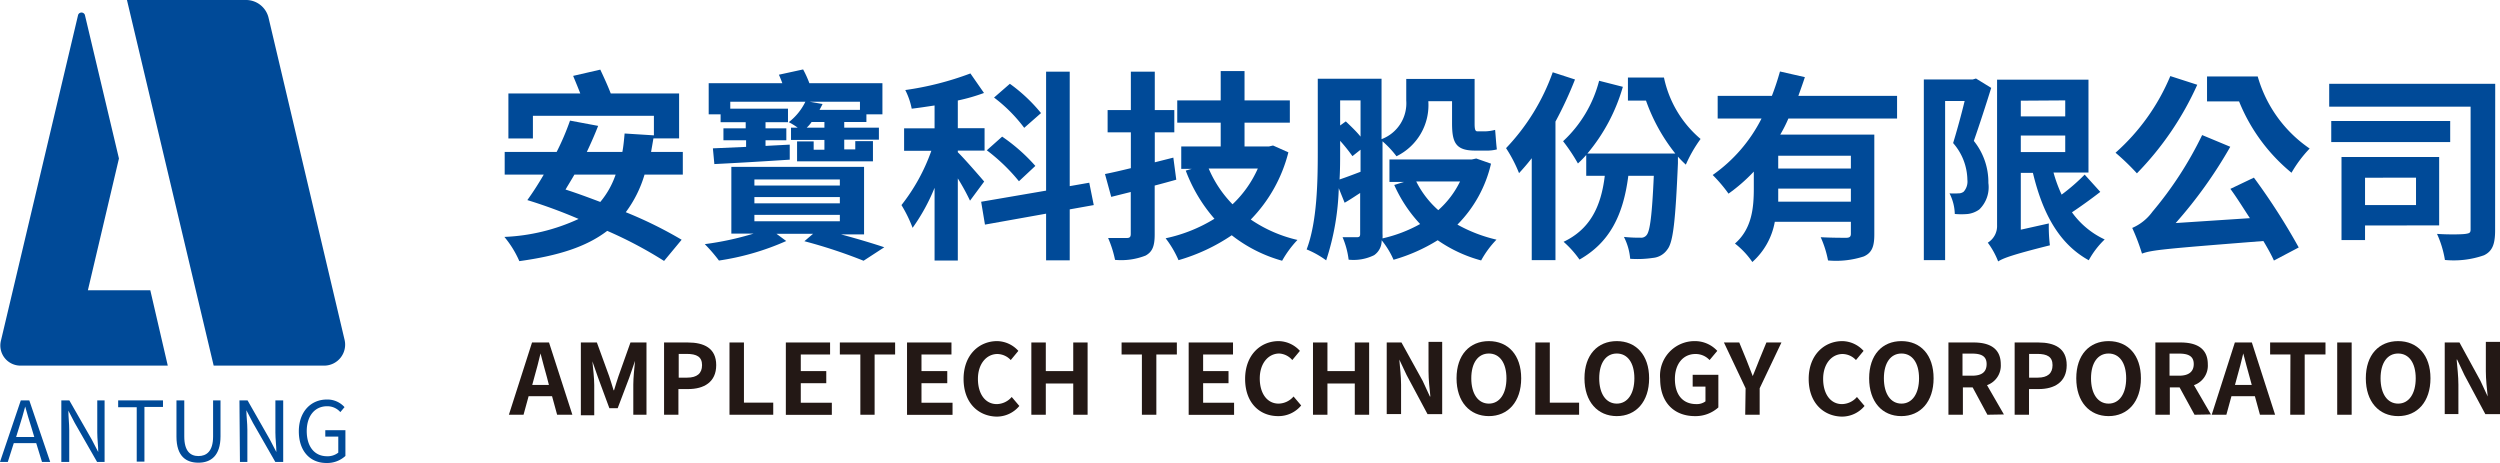 <svg id="圖層_1" data-name="圖層 1" xmlns="http://www.w3.org/2000/svg" viewBox="0 0 256 47.41"><defs><style>.cls-1{fill:#004a98;}.cls-2{fill:#231815;}</style></defs><title>首頁畫面</title><path class="cls-1" d="M33.2,37.44H21.88L13,0H25.19A2.37,2.37,0,0,1,27.5,1.82l7.79,33A2.15,2.15,0,0,1,33.2,37.44Z"/><path class="cls-1" d="M8.69,1.52l3.49,14.71L9,29.72h6.39l1.79,7.72H2.09a2.06,2.06,0,0,1-2-2.53L8,1.52A.37.37,0,0,1,8.69,1.52Z"/><path class="cls-1" d="M3.71,45.38H1.41L.8,47.3H0L2.13,41H3L5.14,47.3H4.3Zm-.2-.63-.3-1c-.23-.71-.43-1.39-.63-2.12h0c-.19.74-.4,1.41-.62,2.12l-.31,1Z"/><path class="cls-1" d="M6.28,41H7.1L9.39,45l.67,1.29h0c0-.63-.1-1.33-.1-2V41h.75V47.3H9.94l-2.29-4L7,42.05h0c0,.63.09,1.3.09,2V47.3H6.28Z"/><path class="cls-1" d="M14,41.7h-1.9V41h4.59v.67h-1.9v5.6H14Z"/><path class="cls-1" d="M18.07,44.71V41h.8v3.7c0,1.52.64,2,1.45,2s1.5-.47,1.5-2V41h.76v3.68c0,2-1,2.7-2.26,2.7S18.07,46.73,18.07,44.71Z"/><path class="cls-1" d="M24.52,41h.83L27.63,45l.67,1.29h0c0-.63-.1-1.33-.1-2V41H29V47.3h-.81l-2.29-4-.67-1.29h0c0,.63.1,1.3.1,2V47.3h-.76Z"/><path class="cls-1" d="M30.6,44.17c0-2,1.22-3.26,2.88-3.26a2.36,2.36,0,0,1,1.8.78l-.43.51a1.76,1.76,0,0,0-1.36-.6c-1.26,0-2.08,1-2.08,2.54s.75,2.58,2.09,2.58a1.75,1.75,0,0,0,1.14-.37V44.71H33.31v-.66h2.06v2.64a2.76,2.76,0,0,1-1.95.72C31.77,47.41,30.6,46.21,30.6,44.17Z"/><path class="cls-1" d="M66,17.88a12.18,12.18,0,0,1-1.92,3.85,42.39,42.39,0,0,1,5.72,2.82L68,26.72a42.52,42.52,0,0,0-5.82-3.08c-2.13,1.63-5,2.55-9,3.1a10.28,10.28,0,0,0-1.53-2.48,20,20,0,0,0,7.6-1.84C57.51,21.67,55.67,21,54,20.49c.54-.75,1.12-1.64,1.68-2.61h-4V15.56H57a25.73,25.73,0,0,0,1.37-3.21l2.88.54c-.33.85-.73,1.76-1.16,2.67h3.64c.11-.58.17-1.22.23-1.89l3,.19v-2H54.57v2.32H52.06V9.57h7.36c-.23-.6-.5-1.24-.73-1.8l2.78-.64c.35.74.78,1.68,1.07,2.44h7v4.6H66.91c-.08.48-.16.93-.24,1.39h3.25v2.32Zm-7.18,0c-.31.54-.6,1-.91,1.53,1.16.37,2.34.81,3.56,1.27a8.72,8.72,0,0,0,1.57-2.8Z"/><path class="cls-1" d="M86.11,24c1.68.45,3.34.95,4.44,1.32L88.43,26.7a51.91,51.91,0,0,0-6.06-2l.89-.76H79.51l1,.74a26.35,26.35,0,0,1-6.89,2A16.07,16.07,0,0,0,72.17,25a30.59,30.59,0,0,0,5-1.08H74.89V17.09H88.48V24ZM73.79,11.71H72.57V8.52h7.54c-.11-.31-.23-.6-.35-.87l2.48-.54a10.74,10.74,0,0,1,.64,1.41h7.48v3.19H88.72v.78H86.45v.58H90V14.3H86.45v1h1.13v-.85h1.81v2.07H81.62V14.48h1.7v.85h1.1v-1H81V13.07h.68a6.82,6.82,0,0,0-.91-.56,5.9,5.9,0,0,0,1.7-2.09H74.78v.71h5.91v1.38h-2.3v.63h2.13v1.22H78.39v.58l2.48-.13,0,1.54c-2.77.18-5.63.35-7.72.45L73,15.19l3.4-.15v-.68H74.08V13.14h2.28v-.63H73.79ZM77.25,19H86v-.62H77.25Zm0,1.82H86v-.64H77.25Zm0,1.84H86V22H77.25Zm7.17-10.17H83.11a3.41,3.41,0,0,1-.5.58h1.81Zm3.64-2.07H82.92l1.31.23c-.1.21-.21.41-.31.6h4.14Z"/><path class="cls-1" d="M99.33,20.55a22.56,22.56,0,0,0-1.25-2.28v8.41H95.7V19.23a19.69,19.69,0,0,1-2.25,4.1A13.69,13.69,0,0,0,92.31,21a19.38,19.38,0,0,0,3.06-5.56H92.58V13.14H95.7V10.8c-.8.12-1.57.24-2.34.33a7.35,7.35,0,0,0-.66-1.91,31.15,31.15,0,0,0,6.67-1.7l1.39,2a18.85,18.85,0,0,1-2.68.77v2.84h2.74v2.29H98.08v.17c.61.58,2.3,2.53,2.7,3Zm10.21.89v5.22h-2.42V21.88L100.86,23l-.39-2.34,6.65-1.14V7.34h2.42V19.06l2-.35L112,21Zm-5.2-2.88a18.94,18.94,0,0,0-3.29-3.17l1.57-1.4a18.21,18.21,0,0,1,3.4,3Zm.54-5.47a15.55,15.55,0,0,0-3.09-3.1l1.62-1.41a16.51,16.51,0,0,1,3.19,3Z"/><path class="cls-1" d="M120.45,18.4c-.72.2-1.47.41-2.21.6V24c0,1.2-.23,1.78-.93,2.17a6.81,6.81,0,0,1-3.13.44,11.14,11.14,0,0,0-.71-2.24c.81,0,1.66,0,1.93,0s.39-.1.39-.41V19.66l-2,.5-.64-2.34c.77-.15,1.66-.36,2.65-.6V13.55h-2.38V11.27h2.38V7.34h2.45v3.93h2v2.28h-2v3.07l1.9-.48Zm11.48-2.8a15.17,15.17,0,0,1-3.85,6.88,14.08,14.08,0,0,0,4.78,2.09,10.65,10.65,0,0,0-1.57,2.13,14.76,14.76,0,0,1-5.16-2.61,19.08,19.08,0,0,1-5.45,2.55,10.47,10.47,0,0,0-1.32-2.24,15.69,15.69,0,0,0,5-2,16,16,0,0,1-2.94-4.93l.62-.18h-1.08V15H125V12.56h-4.45V10.28H125v-3h2.44v3h4.64v2.28h-4.64V15h2.49l.43-.1Zm-8.16,1.66a11.91,11.91,0,0,0,2.44,3.66,11.37,11.37,0,0,0,2.59-3.66Z"/><path class="cls-1" d="M152.68,16.76A13,13,0,0,1,149.24,23a15.28,15.28,0,0,0,4,1.54,9.76,9.76,0,0,0-1.57,2.13,14.28,14.28,0,0,1-4.45-2.07,17.7,17.7,0,0,1-4.52,2,8.55,8.55,0,0,0-1.22-2,1.79,1.79,0,0,1-.77,1.53,4.75,4.75,0,0,1-2.61.46,8.46,8.46,0,0,0-.62-2.3c.64,0,1.26,0,1.49,0s.31-.09.31-.33V19.76c-.56.36-1.07.71-1.59,1l-.6-1.49a25.9,25.9,0,0,1-1.29,7.39,9.36,9.36,0,0,0-2-1.12c1.08-2.83,1.14-7,1.14-10V8.06h6.53v6.19A3.92,3.92,0,0,0,144,10.3V8.08h7v4.54c0,.6.05.83.29.83h.81a4.49,4.49,0,0,0,1-.15c.06.6.1,1.41.18,2a4.24,4.24,0,0,1-1.18.12h-1.05c-2,0-2.36-.83-2.36-2.81V10.36h-2.43v0A5.82,5.82,0,0,1,143,16a10,10,0,0,0-1.43-1.53v9.47a3.54,3.54,0,0,1,0,.47,14.39,14.39,0,0,0,3.85-1.47,14.43,14.43,0,0,1-2.65-4l1-.31h-1.49v-2.3h8.43l.46-.1Zm-15.45-1.2c0,.85,0,1.82-.06,2.82.62-.21,1.34-.48,2.15-.79V15.33l-.83.66a17.55,17.55,0,0,0-1.26-1.57Zm0-5.28v2.57l.58-.42c.5.48,1.06,1,1.51,1.56V10.28Zm7.79,8.3a9.73,9.73,0,0,0,2.26,2.94,9.46,9.46,0,0,0,2.23-2.94Z"/><path class="cls-1" d="M161.28,8.14a39.58,39.58,0,0,1-2,4.31V26.64h-2.43V16.2c-.43.56-.87,1.06-1.3,1.53a14.22,14.22,0,0,0-1.33-2.56A21.82,21.82,0,0,0,159,7.4Zm9.11-.2a11.25,11.25,0,0,0,3.75,6.29,13.82,13.82,0,0,0-1.51,2.63,10.42,10.42,0,0,1-.81-.82c0,.22,0,.51,0,.68-.25,5.82-.48,8.08-1.08,8.82a2,2,0,0,1-1.49.87,10.75,10.75,0,0,1-2.32.09,6,6,0,0,0-.64-2.24,14.77,14.77,0,0,0,1.7.08.7.7,0,0,0,.64-.29c.33-.43.54-2,.72-6.05h-2.61c-.53,4.17-2,6.88-5,8.58a10.2,10.2,0,0,0-1.63-1.82c2.63-1.25,3.83-3.48,4.22-6.76h-1.9V15.87a11.68,11.68,0,0,1-.85.87,18.44,18.44,0,0,0-1.52-2.28,12.79,12.79,0,0,0,3.69-6.19l2.43.62a18.56,18.56,0,0,1-3.63,6.83h9a18.61,18.61,0,0,1-3-5.42h-1.85V7.94Z"/><path class="cls-1" d="M183.13,12.14a14,14,0,0,1-.83,1.64h9.63V24c0,1.22-.23,1.88-1.08,2.26a9.14,9.14,0,0,1-3.66.41,10.58,10.58,0,0,0-.75-2.38c1.06.06,2.26.06,2.61.06s.48-.12.48-.41V22.71h-7.79a7.2,7.2,0,0,1-2.3,4.12,8.42,8.42,0,0,0-1.78-1.89c1.78-1.55,1.93-3.77,1.93-5.69V17.57A17.33,17.33,0,0,1,177,19.83a14.86,14.86,0,0,0-1.62-1.91,15.69,15.69,0,0,0,5-5.78h-4.49V9.82h5.55c.33-.85.6-1.68.83-2.5l2.55.58c-.21.64-.44,1.28-.67,1.92h10.11v2.32Zm6.4,8.51V19.31h-7.44c0,.43,0,.87,0,1.34Zm0-4.7h-7.44v1.31h7.44Z"/><path class="cls-1" d="M203.9,9c-.54,1.74-1.22,3.83-1.78,5.43a6.73,6.73,0,0,1,1.49,4.31,3.18,3.18,0,0,1-.93,2.71,2.58,2.58,0,0,1-1.16.46,7.3,7.3,0,0,1-1.35,0,4.86,4.86,0,0,0-.54-2.11,7.2,7.2,0,0,0,.9,0,.86.86,0,0,0,.55-.17,1.56,1.56,0,0,0,.38-1.22A5.84,5.84,0,0,0,200,14.65c.39-1.27.85-2.94,1.18-4.31h-2v16.3H197V8.14H202l.34-.1Zm11.17,10.65c-.9.7-2,1.49-2.9,2.09a8.56,8.56,0,0,0,3.35,2.78,8.66,8.66,0,0,0-1.63,2.13c-3.09-1.7-4.75-4.89-5.72-8.95h-1.24v5.82l2.87-.64a15.39,15.39,0,0,0,.11,2.24c-4,1-4.81,1.34-5.3,1.65a8.13,8.13,0,0,0-1.06-1.92,2,2,0,0,0,.95-1.8V8.16h9.36v9.51h-3.58a14.68,14.68,0,0,0,.83,2.26,19.86,19.86,0,0,0,2.36-2.05Zm-8.14-9.34v1.61h4.55V10.28Zm0,5.26h4.55V13.88h-4.55Z"/><path class="cls-1" d="M225,8.68a31.37,31.37,0,0,1-6.18,9.07,24.54,24.54,0,0,0-2.19-2.11,21.61,21.61,0,0,0,5.61-7.85Zm5.8,9.51a65.54,65.54,0,0,1,4.59,7.15l-2.54,1.34c-.27-.6-.65-1.28-1.08-2-10,.79-11.41.91-12.43,1.29a21.2,21.2,0,0,0-1-2.63,5,5,0,0,0,2.07-1.66,37.44,37.44,0,0,0,5.09-7.85l2.88,1.2a46.18,46.18,0,0,1-5.59,7.81l7.6-.5c-.66-1-1.34-2.11-2-3Zm.39-10.36a13.35,13.35,0,0,0,5.32,7.38,12.75,12.75,0,0,0-1.86,2.48,18.29,18.29,0,0,1-5.37-7.31H226V7.83Z"/><path class="cls-1" d="M255.5,23.55c0,1.41-.25,2.16-1.14,2.59a9.35,9.35,0,0,1-4,.48,10.35,10.35,0,0,0-.81-2.67c1.16.08,2.53.06,2.92,0s.52-.1.52-.46V10.92H238.51V8.58h17Zm-4.6-9H238.72V12.39H250.9Zm-8.72,8.54v1.49h-2.41V16.08h10v7Zm0-4.89V21h5.22V18.19Z"/><path class="cls-2" d="M56.53,40.57h-2.4l-.52,1.9h-1.5l2.37-7.4h1.74l2.39,7.4H57.05Zm-.32-1.15L56,38.61c-.23-.77-.43-1.62-.65-2.42h0c-.19.81-.41,1.65-.63,2.42l-.22.81Z"/><path class="cls-2" d="M59.48,35.07h1.64l1.26,3.46c.16.46.3.95.45,1.43h.05c.16-.48.29-1,.45-1.43l1.23-3.46H66.2v7.4H64.85V39.38c0-.7.11-1.73.18-2.43h0l-.6,1.74L63.25,41.8H62.4l-1.15-3.11L60.66,37h0c.07.7.19,1.73.19,2.43v3.09H59.48Z"/><path class="cls-2" d="M68,35.07h2.43c1.65,0,2.91.57,2.91,2.32s-1.27,2.45-2.87,2.45h-1v2.63H68Zm2.37,3.6c1,0,1.52-.43,1.52-1.28s-.54-1.15-1.57-1.15H69.5v2.43Z"/><path class="cls-2" d="M74.7,35.07h1.48v6.16h3v1.24H74.7Z"/><path class="cls-2" d="M80.47,35.07H85V36.3H82V38h2.61v1.24H82v2h3.18v1.24H80.47Z"/><path class="cls-2" d="M88.1,36.3H86V35.07h5.66V36.3h-2.1v6.17H88.1Z"/><path class="cls-2" d="M92.88,35.07h4.55V36.3H94.36V38H97v1.24H94.36v2h3.18v1.24H92.88Z"/><path class="cls-2" d="M98.67,38.8c0-2.44,1.57-3.87,3.44-3.87a3,3,0,0,1,2.17,1l-.78.94a1.91,1.91,0,0,0-1.36-.62c-1.12,0-2,1-2,2.55s.76,2.58,1.93,2.58a2.06,2.06,0,0,0,1.53-.73l.78.92a3,3,0,0,1-2.36,1.09C100.19,42.61,98.67,41.27,98.67,38.8Z"/><path class="cls-2" d="M105.61,35.07h1.48V38h2.81V35.07h1.47v7.4H109.9v-3.2h-2.81v3.2h-1.48Z"/><path class="cls-2" d="M116.93,36.3h-2.08V35.07h5.66V36.3h-2.1v6.17h-1.48Z"/><path class="cls-2" d="M121.72,35.07h4.54V36.3H123.2V38h2.6v1.24h-2.6v2h3.17v1.24h-4.65Z"/><path class="cls-2" d="M127.5,38.8c0-2.44,1.57-3.87,3.44-3.87a3,3,0,0,1,2.17,1l-.78.94A1.91,1.91,0,0,0,131,36.2c-1.12,0-2,1-2,2.55s.76,2.58,1.93,2.58a2.06,2.06,0,0,0,1.53-.73l.78.92a3,3,0,0,1-2.36,1.09C129,42.61,127.5,41.27,127.5,38.8Z"/><path class="cls-2" d="M134.45,35.07h1.48V38h2.8V35.07h1.47v7.4h-1.47v-3.2h-2.8v3.2h-1.48Z"/><path class="cls-2" d="M142,35.07h1.51L145.68,39l.74,1.6h.05c-.08-.77-.19-1.75-.19-2.59v-3h1.4v7.4h-1.5l-2.14-4-.75-1.59h0c.07.8.18,1.73.18,2.58v3H142Z"/><path class="cls-2" d="M149.15,38.74c0-2.41,1.35-3.81,3.31-3.81s3.31,1.41,3.31,3.81-1.35,3.87-3.31,3.87S149.15,41.14,149.15,38.74Zm5.11,0c0-1.59-.7-2.54-1.8-2.54s-1.8.95-1.8,2.54.7,2.59,1.8,2.59S154.26,40.32,154.26,38.74Z"/><path class="cls-2" d="M157.22,35.07h1.48v6.16h3v1.24h-4.49Z"/><path class="cls-2" d="M162.25,38.74c0-2.41,1.35-3.81,3.31-3.81s3.31,1.41,3.31,3.81-1.35,3.87-3.31,3.87S162.25,41.14,162.25,38.74Zm5.11,0c0-1.59-.7-2.54-1.8-2.54s-1.8.95-1.8,2.54.7,2.59,1.8,2.59S167.36,40.32,167.36,38.74Z"/><path class="cls-2" d="M170,38.8a3.54,3.54,0,0,1,3.56-3.87,3.11,3.11,0,0,1,2.29,1l-.79.94a1.94,1.94,0,0,0-1.45-.62c-1.24,0-2.1,1-2.1,2.55s.74,2.58,2.2,2.58a1.49,1.49,0,0,0,.93-.28V39.59h-1.31V38.38h2.63v3.34a3.48,3.48,0,0,1-2.4.89C171.48,42.61,170,41.27,170,38.8Z"/><path class="cls-2" d="M178.75,39.76l-2.22-4.69h1.57l.74,1.8c.21.55.41,1.07.64,1.64h0c.23-.57.45-1.09.66-1.64l.74-1.8h1.54l-2.23,4.69v2.71h-1.48Z"/><path class="cls-2" d="M185.21,38.8c0-2.44,1.58-3.87,3.45-3.87a3,3,0,0,1,2.17,1l-.78.94a1.91,1.91,0,0,0-1.36-.62c-1.12,0-2,1-2,2.55s.76,2.58,1.93,2.58a2.06,2.06,0,0,0,1.53-.73l.78.92a3,3,0,0,1-2.36,1.09C186.74,42.61,185.21,41.27,185.21,38.8Z"/><path class="cls-2" d="M191.4,38.74c0-2.41,1.35-3.81,3.31-3.81S198,36.34,198,38.74s-1.35,3.87-3.31,3.87S191.4,41.14,191.4,38.74Zm5.11,0c0-1.59-.7-2.54-1.8-2.54s-1.8.95-1.8,2.54.7,2.59,1.8,2.59S196.51,40.32,196.51,38.74Z"/><path class="cls-2" d="M203.51,42.47,202,39.67h-1v2.8h-1.48v-7.4h2.58c1.55,0,2.78.54,2.78,2.24a2.12,2.12,0,0,1-1.41,2.13l1.73,3Zm-2.55-4h1c1,0,1.47-.4,1.47-1.19s-.52-1.07-1.47-1.07h-1Z"/><path class="cls-2" d="M206.3,35.07h2.43c1.64,0,2.9.57,2.9,2.32s-1.27,2.45-2.86,2.45h-1v2.63H206.3Zm2.37,3.6c1,0,1.51-.43,1.51-1.28s-.54-1.15-1.56-1.15h-.84v2.43Z"/><path class="cls-2" d="M212.61,38.74c0-2.41,1.35-3.81,3.31-3.81s3.31,1.41,3.31,3.81-1.35,3.87-3.31,3.87S212.61,41.14,212.61,38.74Zm5.11,0c0-1.59-.7-2.54-1.8-2.54s-1.8.95-1.8,2.54.7,2.59,1.8,2.59S217.72,40.32,217.72,38.74Z"/><path class="cls-2" d="M224.72,42.47l-1.53-2.8h-1v2.8h-1.48v-7.4h2.58c1.56,0,2.79.54,2.79,2.24a2.11,2.11,0,0,1-1.42,2.13l1.74,3Zm-2.56-4h1c.95,0,1.48-.4,1.48-1.19s-.53-1.07-1.48-1.07h-1Z"/><path class="cls-2" d="M230.9,40.57h-2.4l-.52,1.9h-1.5l2.37-7.4h1.74l2.38,7.4h-1.55Zm-.32-1.15-.22-.81c-.23-.77-.43-1.62-.65-2.42h0c-.19.81-.41,1.65-.63,2.42l-.22.81Z"/><path class="cls-2" d="M234.54,36.3h-2.08V35.07h5.67V36.3H236v6.17h-1.48Z"/><path class="cls-2" d="M239.33,35.07h1.48v7.4h-1.48Z"/><path class="cls-2" d="M242.26,38.74c0-2.41,1.35-3.81,3.31-3.81s3.31,1.41,3.31,3.81-1.35,3.87-3.31,3.87S242.26,41.14,242.26,38.74Zm5.11,0c0-1.59-.7-2.54-1.8-2.54s-1.8.95-1.8,2.54.7,2.59,1.8,2.59S247.37,40.32,247.37,38.74Z"/><path class="cls-2" d="M250.34,35.07h1.51L254,39l.74,1.6h0c-.08-.77-.19-1.75-.19-2.59v-3H256v7.4h-1.5l-2.14-4-.75-1.59h-.05c.07.8.18,1.73.18,2.58v3h-1.4Z"/></svg>
